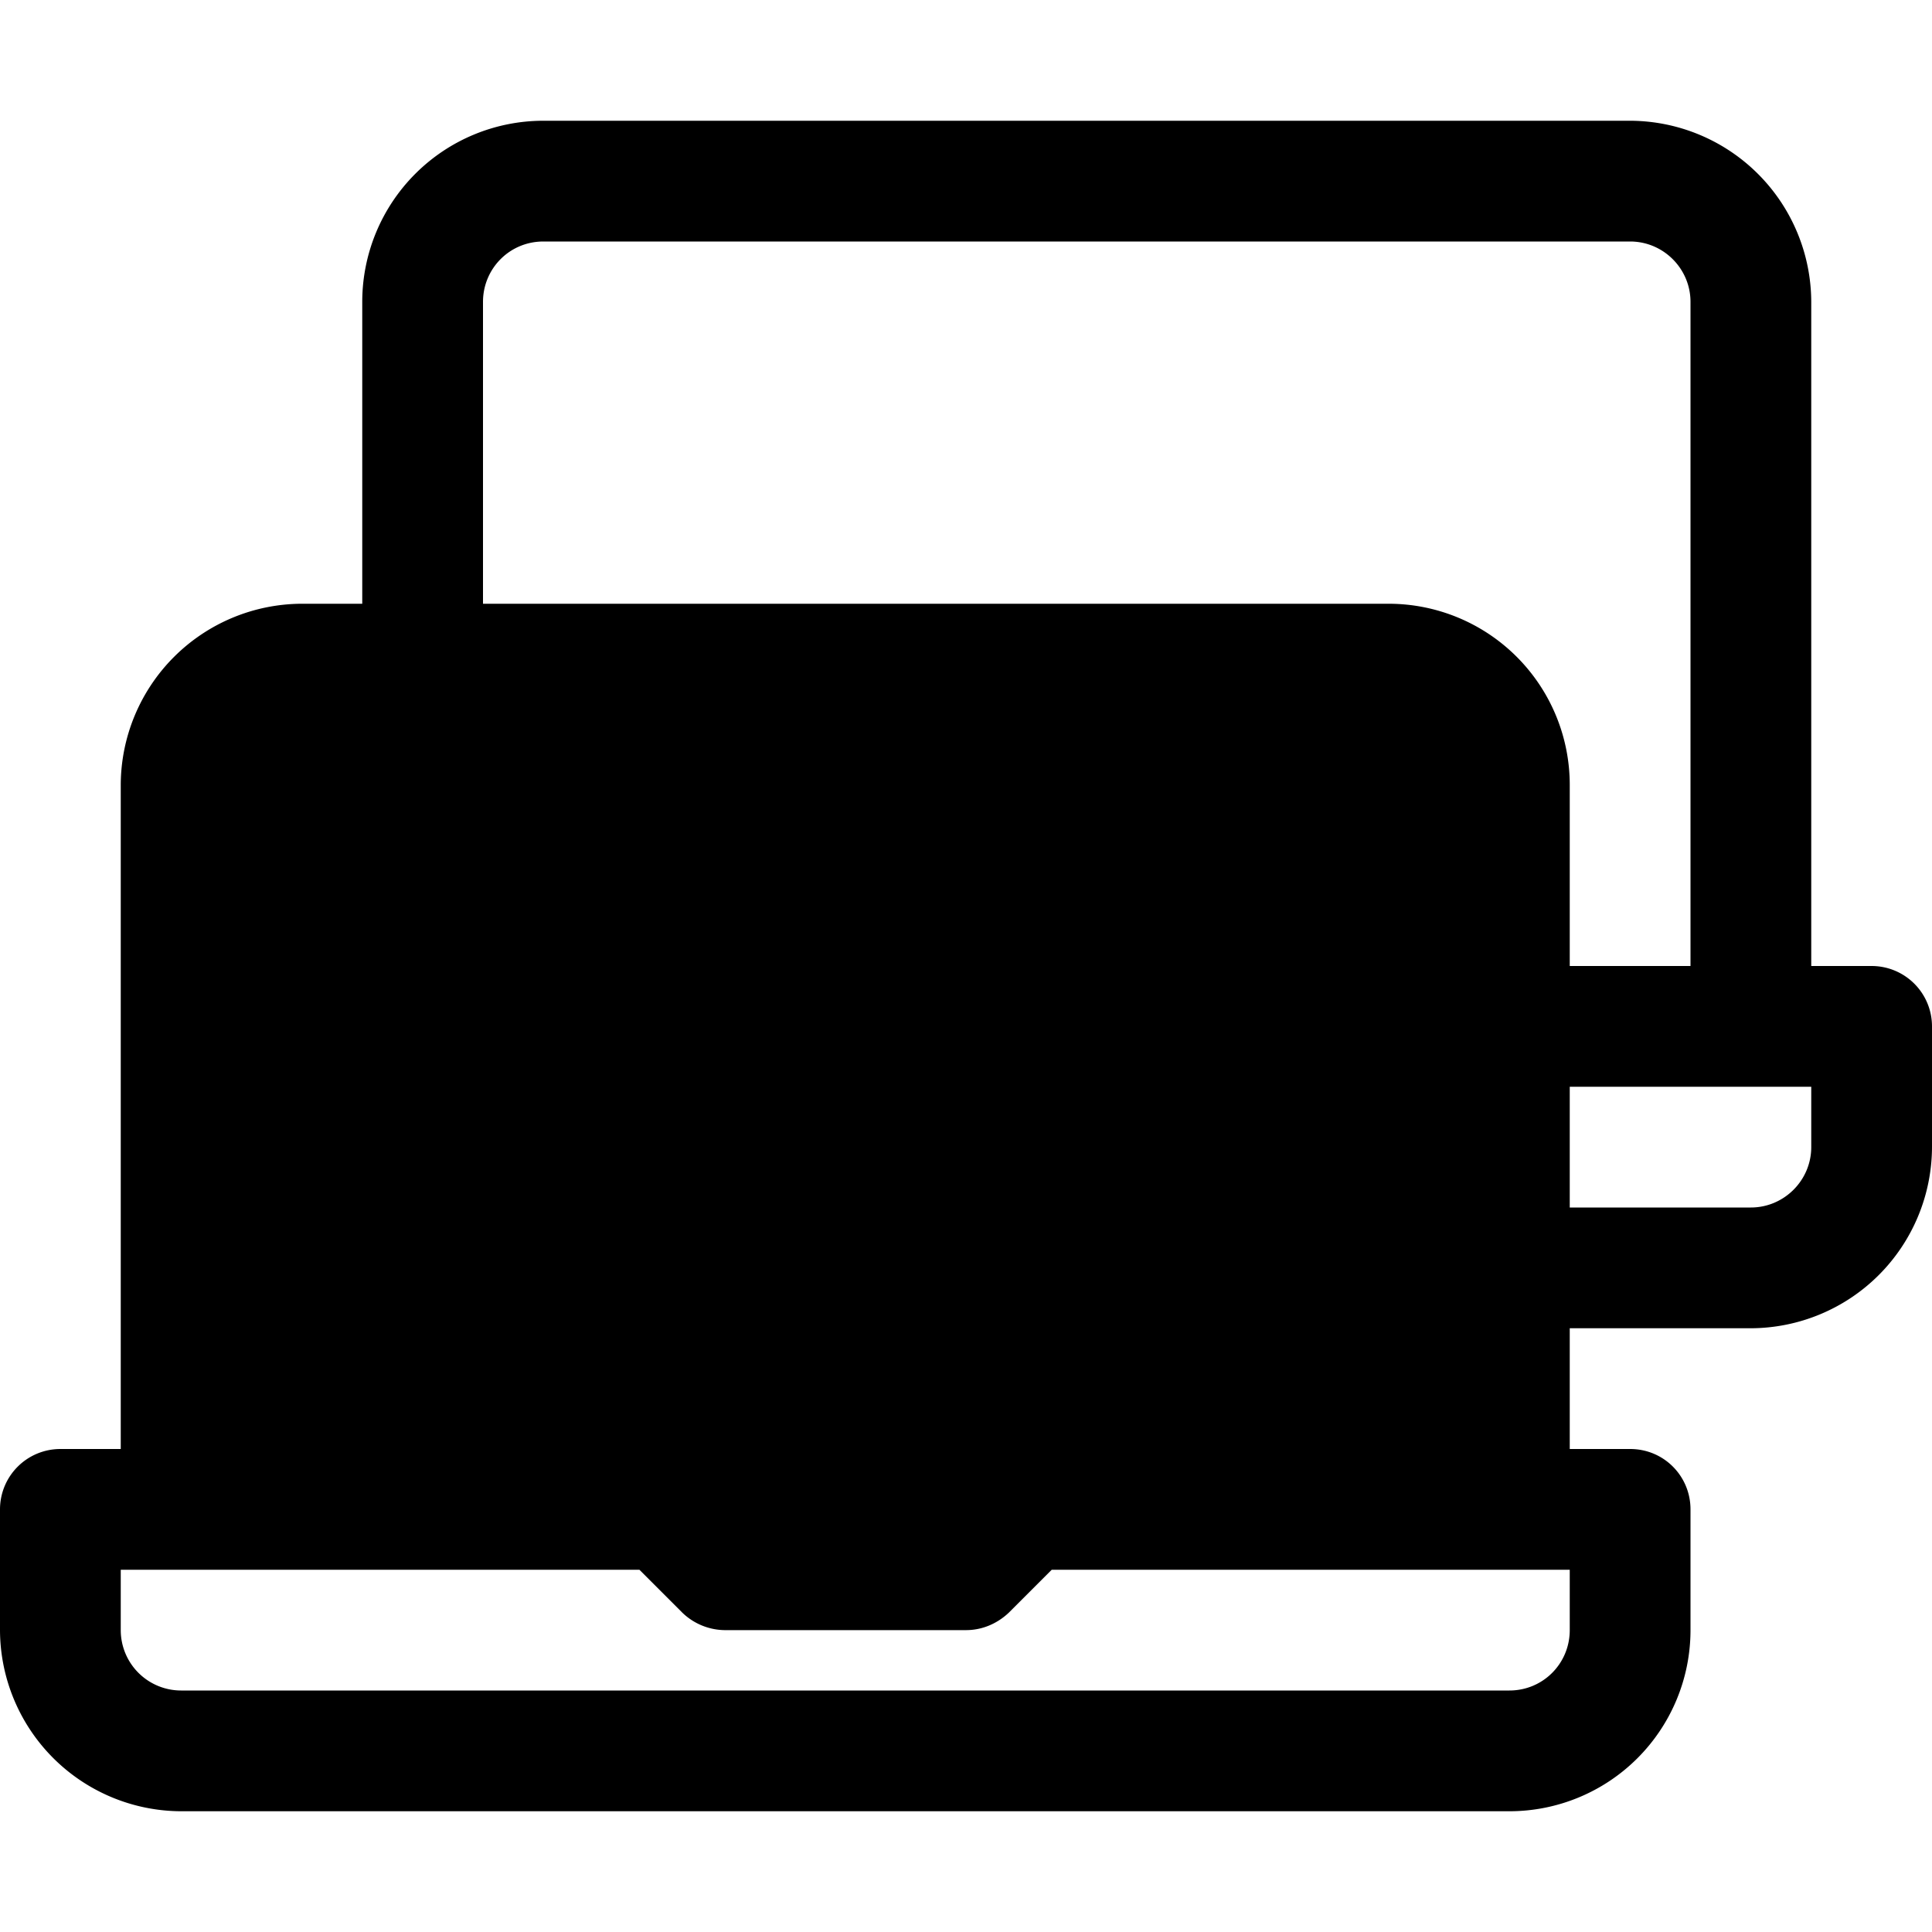 <svg xmlns="http://www.w3.org/2000/svg" width="24" height="24" fill="none" viewBox="0 0 24 24"><path fill="currentColor" d="M23.25 12h-.75V3.75a2.257 2.257 0 0 0-2.25-2.25H6.75A2.25 2.25 0 0 0 4.5 3.75V7.5h-.75A2.257 2.257 0 0 0 1.5 9.75V18H.75a.75.75 0 0 0-.75.75v1.5a2.257 2.257 0 0 0 2.25 2.25h16.5A2.25 2.25 0 0 0 21 20.25v-1.5c0-.413-.33-.75-.75-.75h-.75v-1.5h2.25A2.257 2.257 0 0 0 24 14.25v-1.5a.75.75 0 0 0-.75-.75m-3.75 8.25c0 .413-.33.75-.75.75H2.25a.75.75 0 0 1-.75-.75v-.75h6.443l.532.532A.77.77 0 0 0 9 20.25h3c.203 0 .39-.082.533-.218l.532-.532H19.5zM17.25 7.5H6V3.75c0-.413.33-.75.75-.75h13.5c.413 0 .75.337.75.75V12h-1.5V9.75a2.25 2.25 0 0 0-2.25-2.25m5.25 6.75c0 .412-.337.75-.75.75H19.5v-1.5h3z"/></svg>